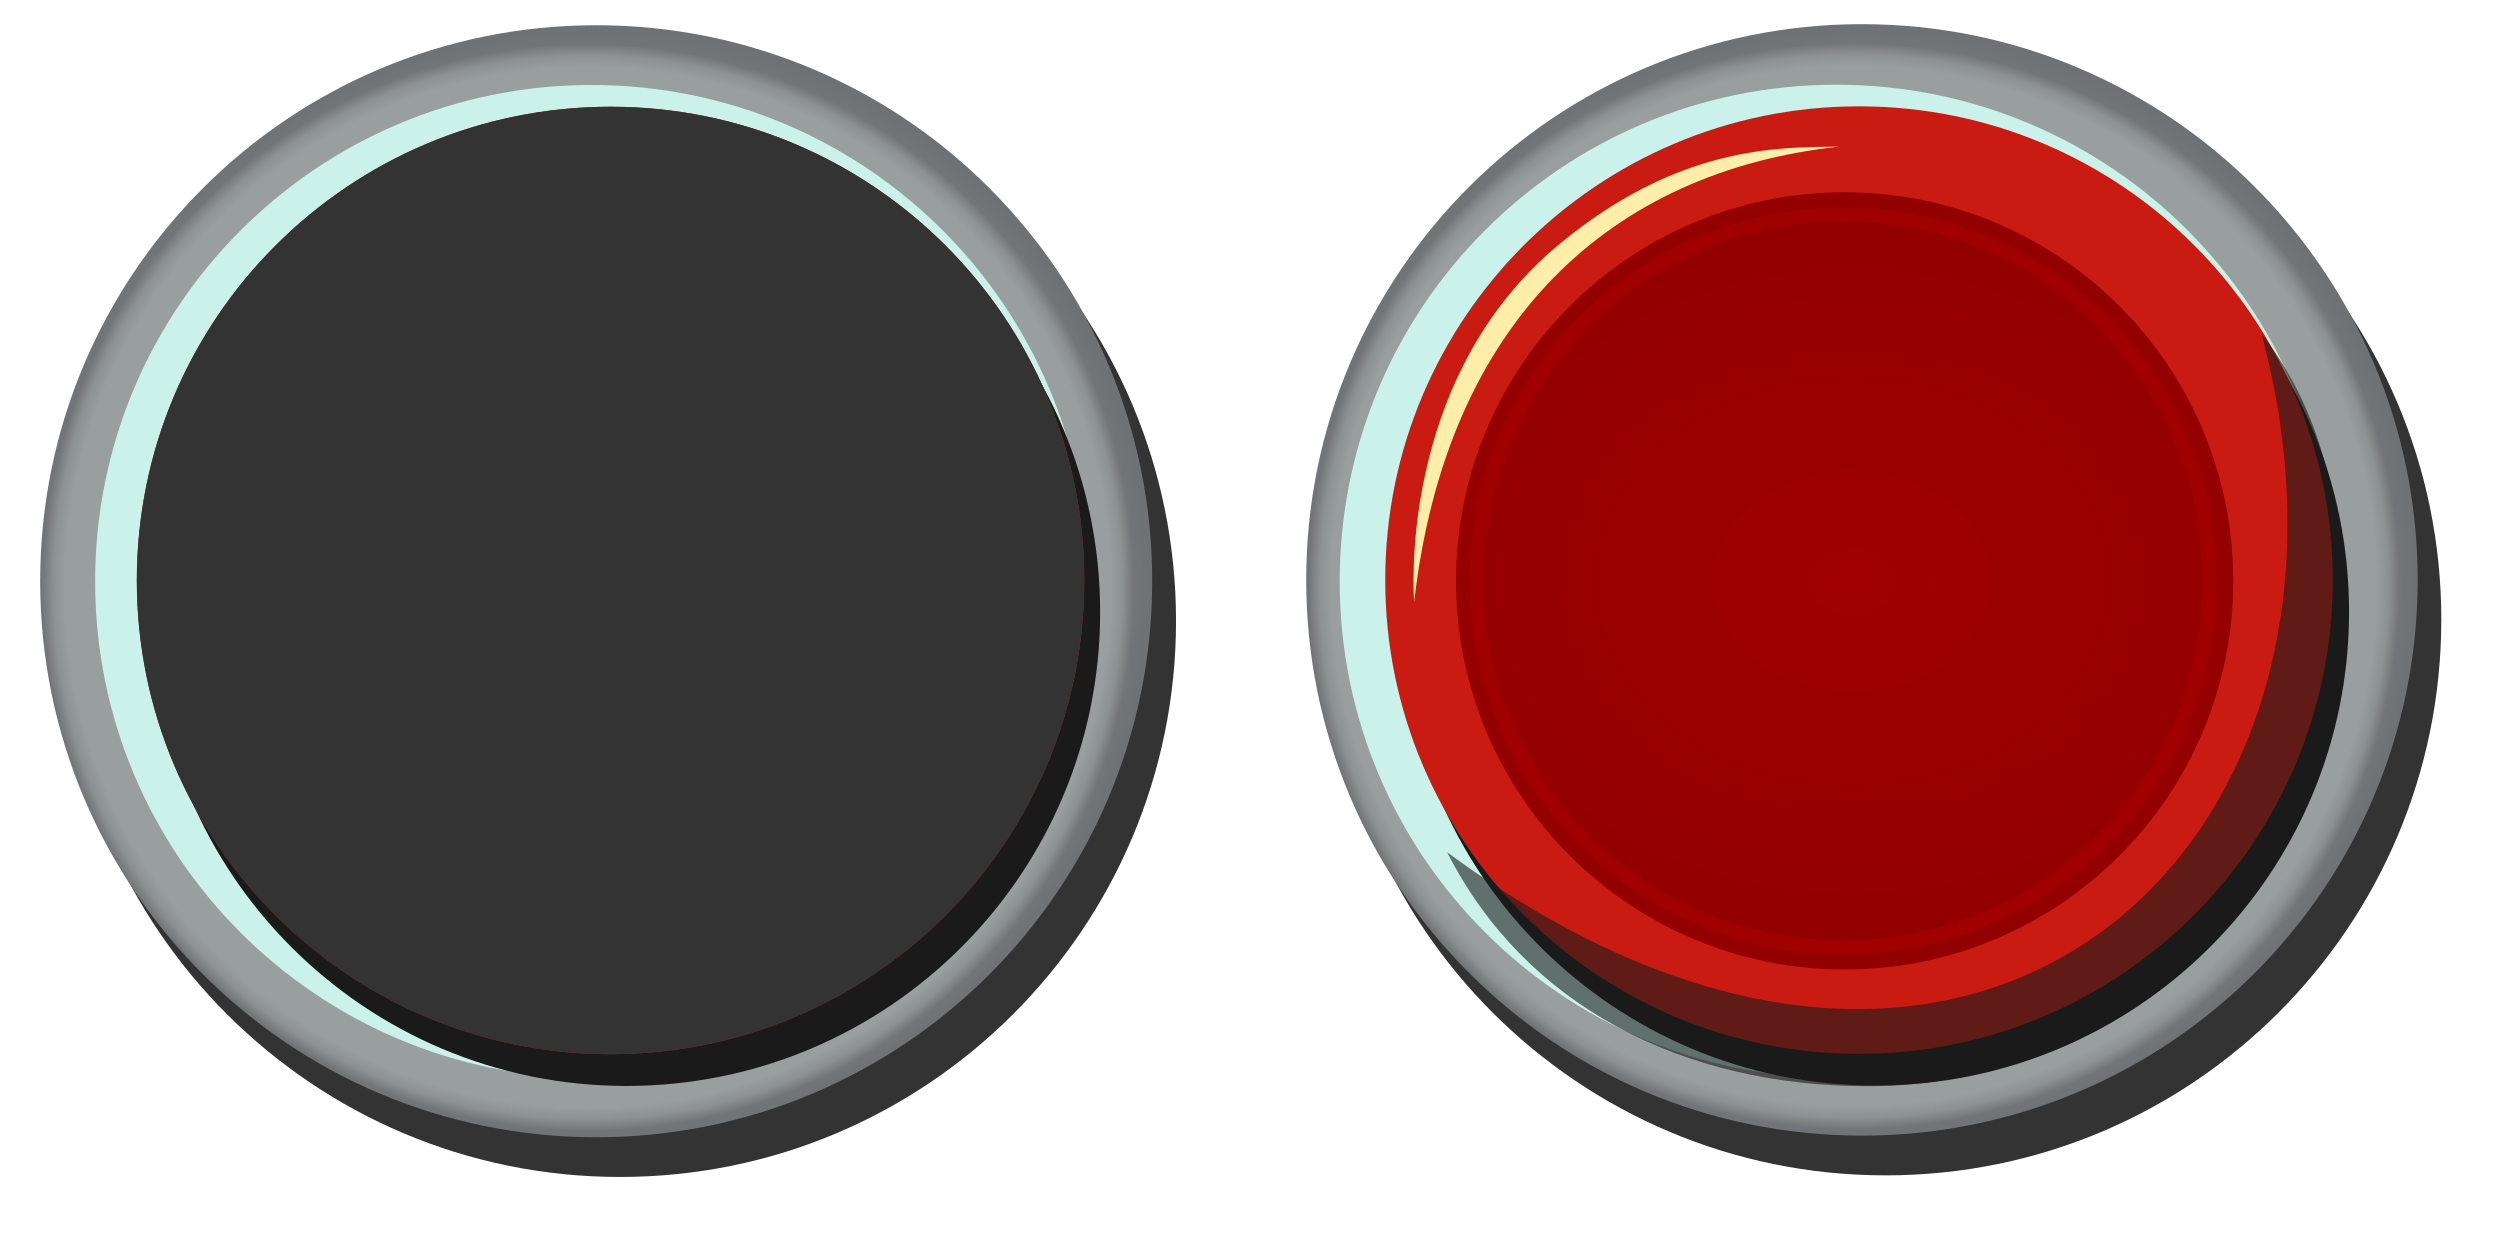 <?xml version="1.0" encoding="UTF-8"?>
<svg version="1.1" viewBox="0 0 952.41 472.41" xmlns="http://www.w3.org/2000/svg" xmlns:xlink="http://www.w3.org/1999/xlink">
 <defs>
  <filter id="k" color-interpolation-filters="sRGB">
   <feGaussianBlur stdDeviation="6.693"/>
  </filter>
  <filter id="i" color-interpolation-filters="sRGB">
   <feGaussianBlur stdDeviation="3.904"/>
  </filter>
  <filter id="l" x="-.295" y="-.339" width="1.591" height="1.677" color-interpolation-filters="sRGB">
   <feGaussianBlur stdDeviation="16.863"/>
  </filter>
  <radialGradient id="a" cx="-7994" cy="448.36" r="140" gradientTransform="matrix(1.486 -.009 .009 1.479 3879 -285.22)" gradientUnits="userSpaceOnUse">
   <stop stop-color="#a7adab" offset="0"/>
   <stop stop-color="#a6acaa" offset="3.052e-5"/>
   <stop stop-color="#a6acaa" offset="6.103e-5"/>
   <stop stop-color="#a6acaa" offset="0"/>
   <stop stop-color="#a6acaa" offset="0"/>
   <stop stop-color="#a6acaa" offset="0"/>
   <stop stop-color="#a6acaa" offset=".001"/>
   <stop stop-color="#a6acaa" offset=".002"/>
   <stop stop-color="#a6acaa" offset=".004"/>
   <stop stop-color="#a6acaa" offset=".008"/>
   <stop stop-color="#a5aba9" offset=".016"/>
   <stop stop-color="#a3a9a7" offset=".031"/>
   <stop stop-color="#a0a6a4" offset=".062"/>
   <stop stop-color="#999f9e" offset=".632"/>
   <stop stop-color="#8c9191" offset=".647"/>
   <stop stop-color="#727577" offset=".661"/>
   <stop stop-color="#3d3e43" offset="1"/>
  </radialGradient>
  <radialGradient id="b" cx="-7994" cy="448.36" r="140" gradientTransform="matrix(4.159 .056 -.049 3.673 25271 -753.65)" gradientUnits="userSpaceOnUse">
   <stop stop-color="#333" offset="1"/>
  </radialGradient>
  <filter id="j" color-interpolation-filters="sRGB">
   <feGaussianBlur stdDeviation="6.693"/>
  </filter>
  <filter id="h" color-interpolation-filters="sRGB">
   <feGaussianBlur stdDeviation="3.904"/>
  </filter>
  <radialGradient id="c" cx="-7994" cy="448.36" r="140" gradientTransform="matrix(2.468 1.3915e-7 -1.1057e-7 1.962 11738 -431.11)" gradientUnits="userSpaceOnUse">
   <stop stop-color="#a00000" offset="0"/>
   <stop stop-color="#9e0000" offset=".062"/>
   <stop stop-color="#9c0000" offset=".125"/>
   <stop stop-color="#900" offset=".25"/>
   <stop stop-color="#920000" offset=".5"/>
   <stop stop-color="#840000" offset="1"/>
  </radialGradient>
  <filter id="g" color-interpolation-filters="sRGB">
   <feGaussianBlur stdDeviation="9.368"/>
  </filter>
  <filter id="f" color-interpolation-filters="sRGB">
   <feGaussianBlur stdDeviation="2.082"/>
  </filter>
  <filter id="e" color-interpolation-filters="sRGB">
   <feGaussianBlur stdDeviation="4.35"/>
  </filter>
  <filter id="d" color-interpolation-filters="sRGB">
   <feGaussianBlur stdDeviation="2.125"/>
  </filter>
 </defs>
 <g transform="translate(-218.94 -216.01)">
  <g transform="matrix(1.513 0 0 1.513 -112.23 -352.89)">
   <path transform="translate(8369,84)" d="m-7854 448.36c0 77.32-62.68 140-140 140s-140-62.68-140-140c0-77.32 62.68-140 140-140s140 62.68 140 140z" fill="#333" filter="url(#k)"/>
   <path transform="translate(8363,74)" d="m-7854 448.36c0 77.32-62.68 140-140 140s-140-62.68-140-140c0-77.32 62.68-140 140-140s140 62.68 140 140z" fill="url(#a)"/>
   <path transform="matrix(.893 0 0 .893 7506.5 122.04)" d="m-7854 448.36c0 77.32-62.68 140-140 140s-140-62.68-140-140c0-77.32 62.68-140 140-140s140 62.68 140 140z" fill="#caf2eb"/>
   <path transform="matrix(.852 0 0 .852 7187.5 148.16)" d="m-7854 448.36c0 77.32-62.68 140-140 140s-140-62.68-140-140c0-77.32 62.68-140 140-140s140 62.68 140 140z" fill="#1a1a1a" filter="url(#i)"/>
   <path transform="matrix(.852 0 0 .852 7183.5 140.16)" d="m-7854 448.36c0 77.32-62.68 140-140 140s-140-62.68-140-140c0-77.32 62.68-140 140-140s140 62.68 140 140z" fill="#c91b12"/>
   <path d="m362.52 428.96c-35.173 12.106-74.872 46.24-82.868 82.868-2.664 12.203 2.776 24.314 7.725 34.935 23.322-33.577 63.738-75.71 128.59-98.253-14.43-12.194-34.182-26.181-53.444-19.551z" fill="#ef6356" filter="url(#l)"/>
   <path transform="matrix(.852 0 0 .852 7183.5 140.16)" d="m-7854 448.36c0 77.32-62.68 140-140 140s-140-62.68-140-140c0-77.32 62.68-140 140-140s140 62.68 140 140z" fill="url(#b)"/>
  </g>
  <g transform="matrix(2.145 0 0 2.145 24461 -1719.3)">
   <path transform="matrix(.705 0 0 .705 -5331 696.2)" d="m-7854 448.36c0 77.32-62.68 140-140 140s-140-62.68-140-140c0-77.32 62.68-140 140-140s140 62.68 140 140z" fill="#333" filter="url(#j)"/>
   <path transform="matrix(.705 0 0 .705 -5335.2 689.14)" d="m-7854 448.36c0 77.32-62.68 140-140 140s-140-62.68-140-140c0-77.32 62.68-140 140-140s140 62.68 140 140z" fill="url(#a)"/>
   <path transform="matrix(.63 0 0 .63 -5939.3 723.02)" d="m-7854 448.36c0 77.32-62.68 140-140 140s-140-62.68-140-140c0-77.32 62.68-140 140-140s140 62.68 140 140z" fill="#caf2eb"/>
   <path transform="matrix(.601 0 0 .601 -6164.2 741.44)" d="m-7854 448.36c0 77.32-62.68 140-140 140s-140-62.68-140-140c0-77.32 62.68-140 140-140s140 62.68 140 140z" fill="#1a1a1a" filter="url(#h)"/>
   <path transform="matrix(.601 0 0 .601 -6167.1 735.8)" d="m-7854 448.36c0 77.32-62.68 140-140 140s-140-62.68-140-140c0-77.32 62.68-140 140-140s140 62.68 140 140z" fill="#c91b12"/>
   <path transform="matrix(.493 0 0 .493 -7033 784.37)" d="m-7854 448.36c0 77.32-62.68 140-140 140s-140-62.68-140-140c0-77.32 62.68-140 140-140s140 62.68 140 140z" fill="url(#c)" filter="url(#g)"/>
   <path transform="matrix(.465 0 0 .465 -7257.1 796.93)" d="m-7854 448.36c0 77.32-62.68 140-140 140s-140-62.68-140-140c0-77.32 62.68-140 140-140s140 62.68 140 140z" fill="none" filter="url(#f)" stroke="#a00000" stroke-width="5.331"/>
   <path d="m-10900 961.49c24.286 90.618-50.933 161.31-144.64 92.11 13.889 27.378 41.908 41.56 74.709 41.56 46.484 0 84.187-37.672 84.187-84.156 0-19.301-3.329-35.315-14.255-49.513z" fill="#1a1a1a" filter="url(#e)" opacity=".777"/>
   <path d="m-10975 928.28c-10.255 0.145-28.284-0.434-49.742 17.351-29.082 24.104-25.757 63.5-25.757 63.5 5.745-50.091 35.168-76.491 75.499-80.851z" fill="#fea" filter="url(#d)"/>
  </g>
 </g>
</svg>

